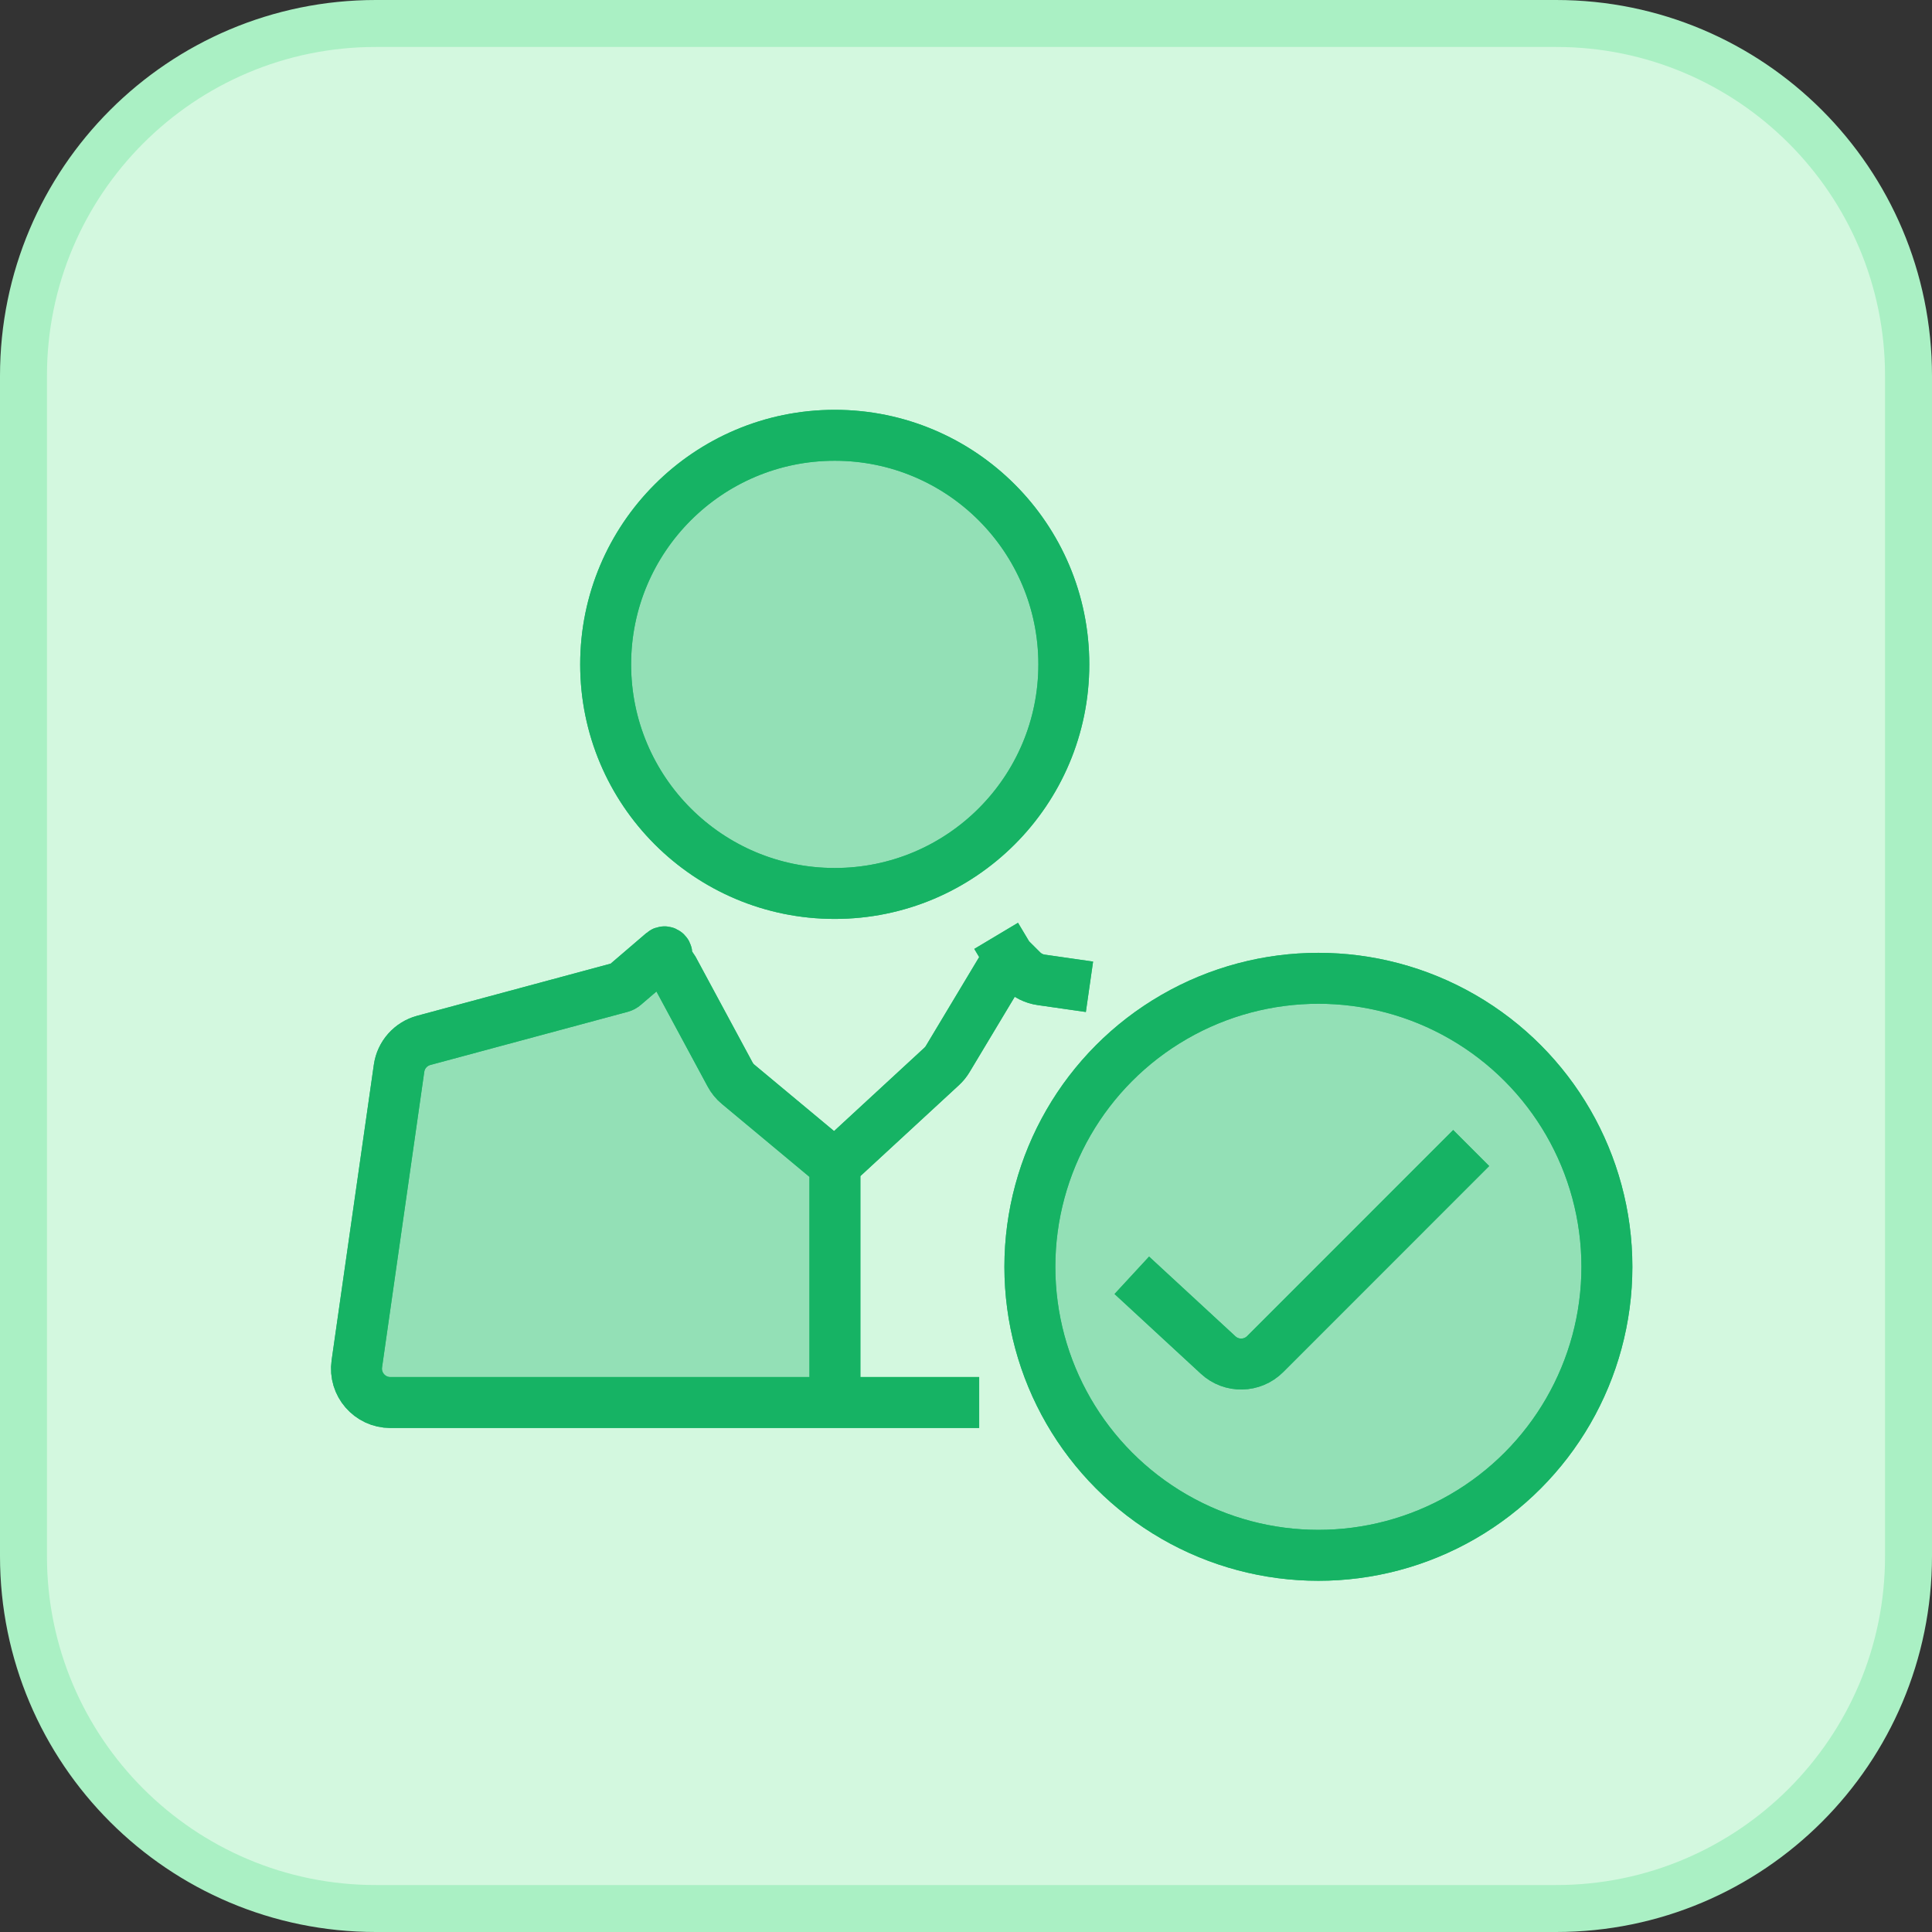 <svg width="33" height="33" viewBox="0 0 33 33" fill="none" xmlns="http://www.w3.org/2000/svg">
<rect x="0" y="0" width="33" height="33" fill="#333333" stroke="none"/>
<g id="Icon Illustration">
<path d="M0.401 6.42C0.401 3.096 3.096 0.401 6.42 0.401H26.58C29.904 0.401 32.599 3.096 32.599 6.42V26.58C32.599 29.904 29.904 32.599 26.58 32.599H6.42C3.096 32.599 0.401 29.904 0.401 26.58V6.42Z" fill="#D3F8DF"/>
<path d="M0.401 6.42C0.401 3.096 3.096 0.401 6.42 0.401H26.58C29.904 0.401 32.599 3.096 32.599 6.42V26.58C32.599 29.904 29.904 32.599 26.58 32.599H6.42C3.096 32.599 0.401 29.904 0.401 26.58V6.42Z" stroke="#AAF0C4" stroke-width="0.802"/>
<g id="Ellipse 217">
<circle cx="14.258" cy="11.348" r="3.913" fill="#93E0B6"/>
<circle cx="14.258" cy="11.348" r="3.913" stroke="#2DBB74" stroke-width="0.87"/>
<circle cx="14.258" cy="11.348" r="3.913" stroke="#16B364" stroke-width="0.87"/>
</g>
<g id="Ellipse 218">
<circle cx="22.519" cy="21.638" r="4.928" fill="#93E0B6"/>
<circle cx="22.519" cy="21.638" r="4.928" stroke="#2DBB74" stroke-width="0.87"/>
<circle cx="22.519" cy="21.638" r="4.928" stroke="#16B364" stroke-width="0.87"/>
</g>
<g id="Vector 36">
<path d="M12.608 18.521L14.261 19.898V23.956H6.668C6.316 23.956 6.045 23.644 6.095 23.295L6.816 18.248C6.848 18.018 7.015 17.83 7.239 17.77L10.611 16.862C10.629 16.857 10.645 16.849 10.659 16.837L11.323 16.268C11.36 16.236 11.412 16.286 11.381 16.324C11.37 16.338 11.369 16.358 11.379 16.372L11.507 16.565L12.469 18.35C12.504 18.416 12.551 18.474 12.608 18.521Z" fill="#93E0B6"/>
<path d="M18.609 16.855L17.786 16.737C17.662 16.72 17.546 16.662 17.458 16.573L17.232 16.348M17.015 15.985L17.232 16.348M17.232 16.348L16.188 18.088C16.16 18.135 16.125 18.178 16.084 18.216L14.261 19.898M14.261 19.898L12.608 18.521C12.551 18.474 12.504 18.416 12.469 18.35L11.507 16.565L11.379 16.372C11.369 16.358 11.37 16.338 11.381 16.324V16.324C11.412 16.286 11.36 16.236 11.323 16.268L10.659 16.837C10.645 16.849 10.629 16.857 10.611 16.862L7.239 17.77C7.015 17.83 6.848 18.018 6.816 18.248L6.095 23.295C6.045 23.644 6.316 23.956 6.668 23.956H14.261M14.261 19.898V23.956M16.725 23.956H14.261" stroke="#2DBB74" stroke-width="0.87"/>
<path d="M18.609 16.855L17.786 16.737C17.662 16.72 17.546 16.662 17.458 16.573L17.232 16.348M17.015 15.985L17.232 16.348M17.232 16.348L16.188 18.088C16.16 18.135 16.125 18.178 16.084 18.216L14.261 19.898M14.261 19.898L12.608 18.521C12.551 18.474 12.504 18.416 12.469 18.35L11.507 16.565L11.379 16.372C11.369 16.358 11.37 16.338 11.381 16.324V16.324C11.412 16.286 11.36 16.236 11.323 16.268L10.659 16.837C10.645 16.849 10.629 16.857 10.611 16.862L7.239 17.77C7.015 17.83 6.848 18.018 6.816 18.248L6.095 23.295C6.045 23.644 6.316 23.956 6.668 23.956H14.261M14.261 19.898V23.956M16.725 23.956H14.261" stroke="#16B364" stroke-width="0.87"/>
</g>
<g id="Vector 37">
<path d="M25.129 19.609C25.024 19.714 22.937 21.801 21.61 23.129C21.39 23.349 21.035 23.356 20.807 23.145L19.332 21.783" stroke="#2DBB74" stroke-width="0.87"/>
<path d="M25.129 19.609C25.024 19.714 22.937 21.801 21.61 23.129C21.39 23.349 21.035 23.356 20.807 23.145L19.332 21.783" stroke="#16B364" stroke-width="0.87"/>
</g>
</g>
</svg>
